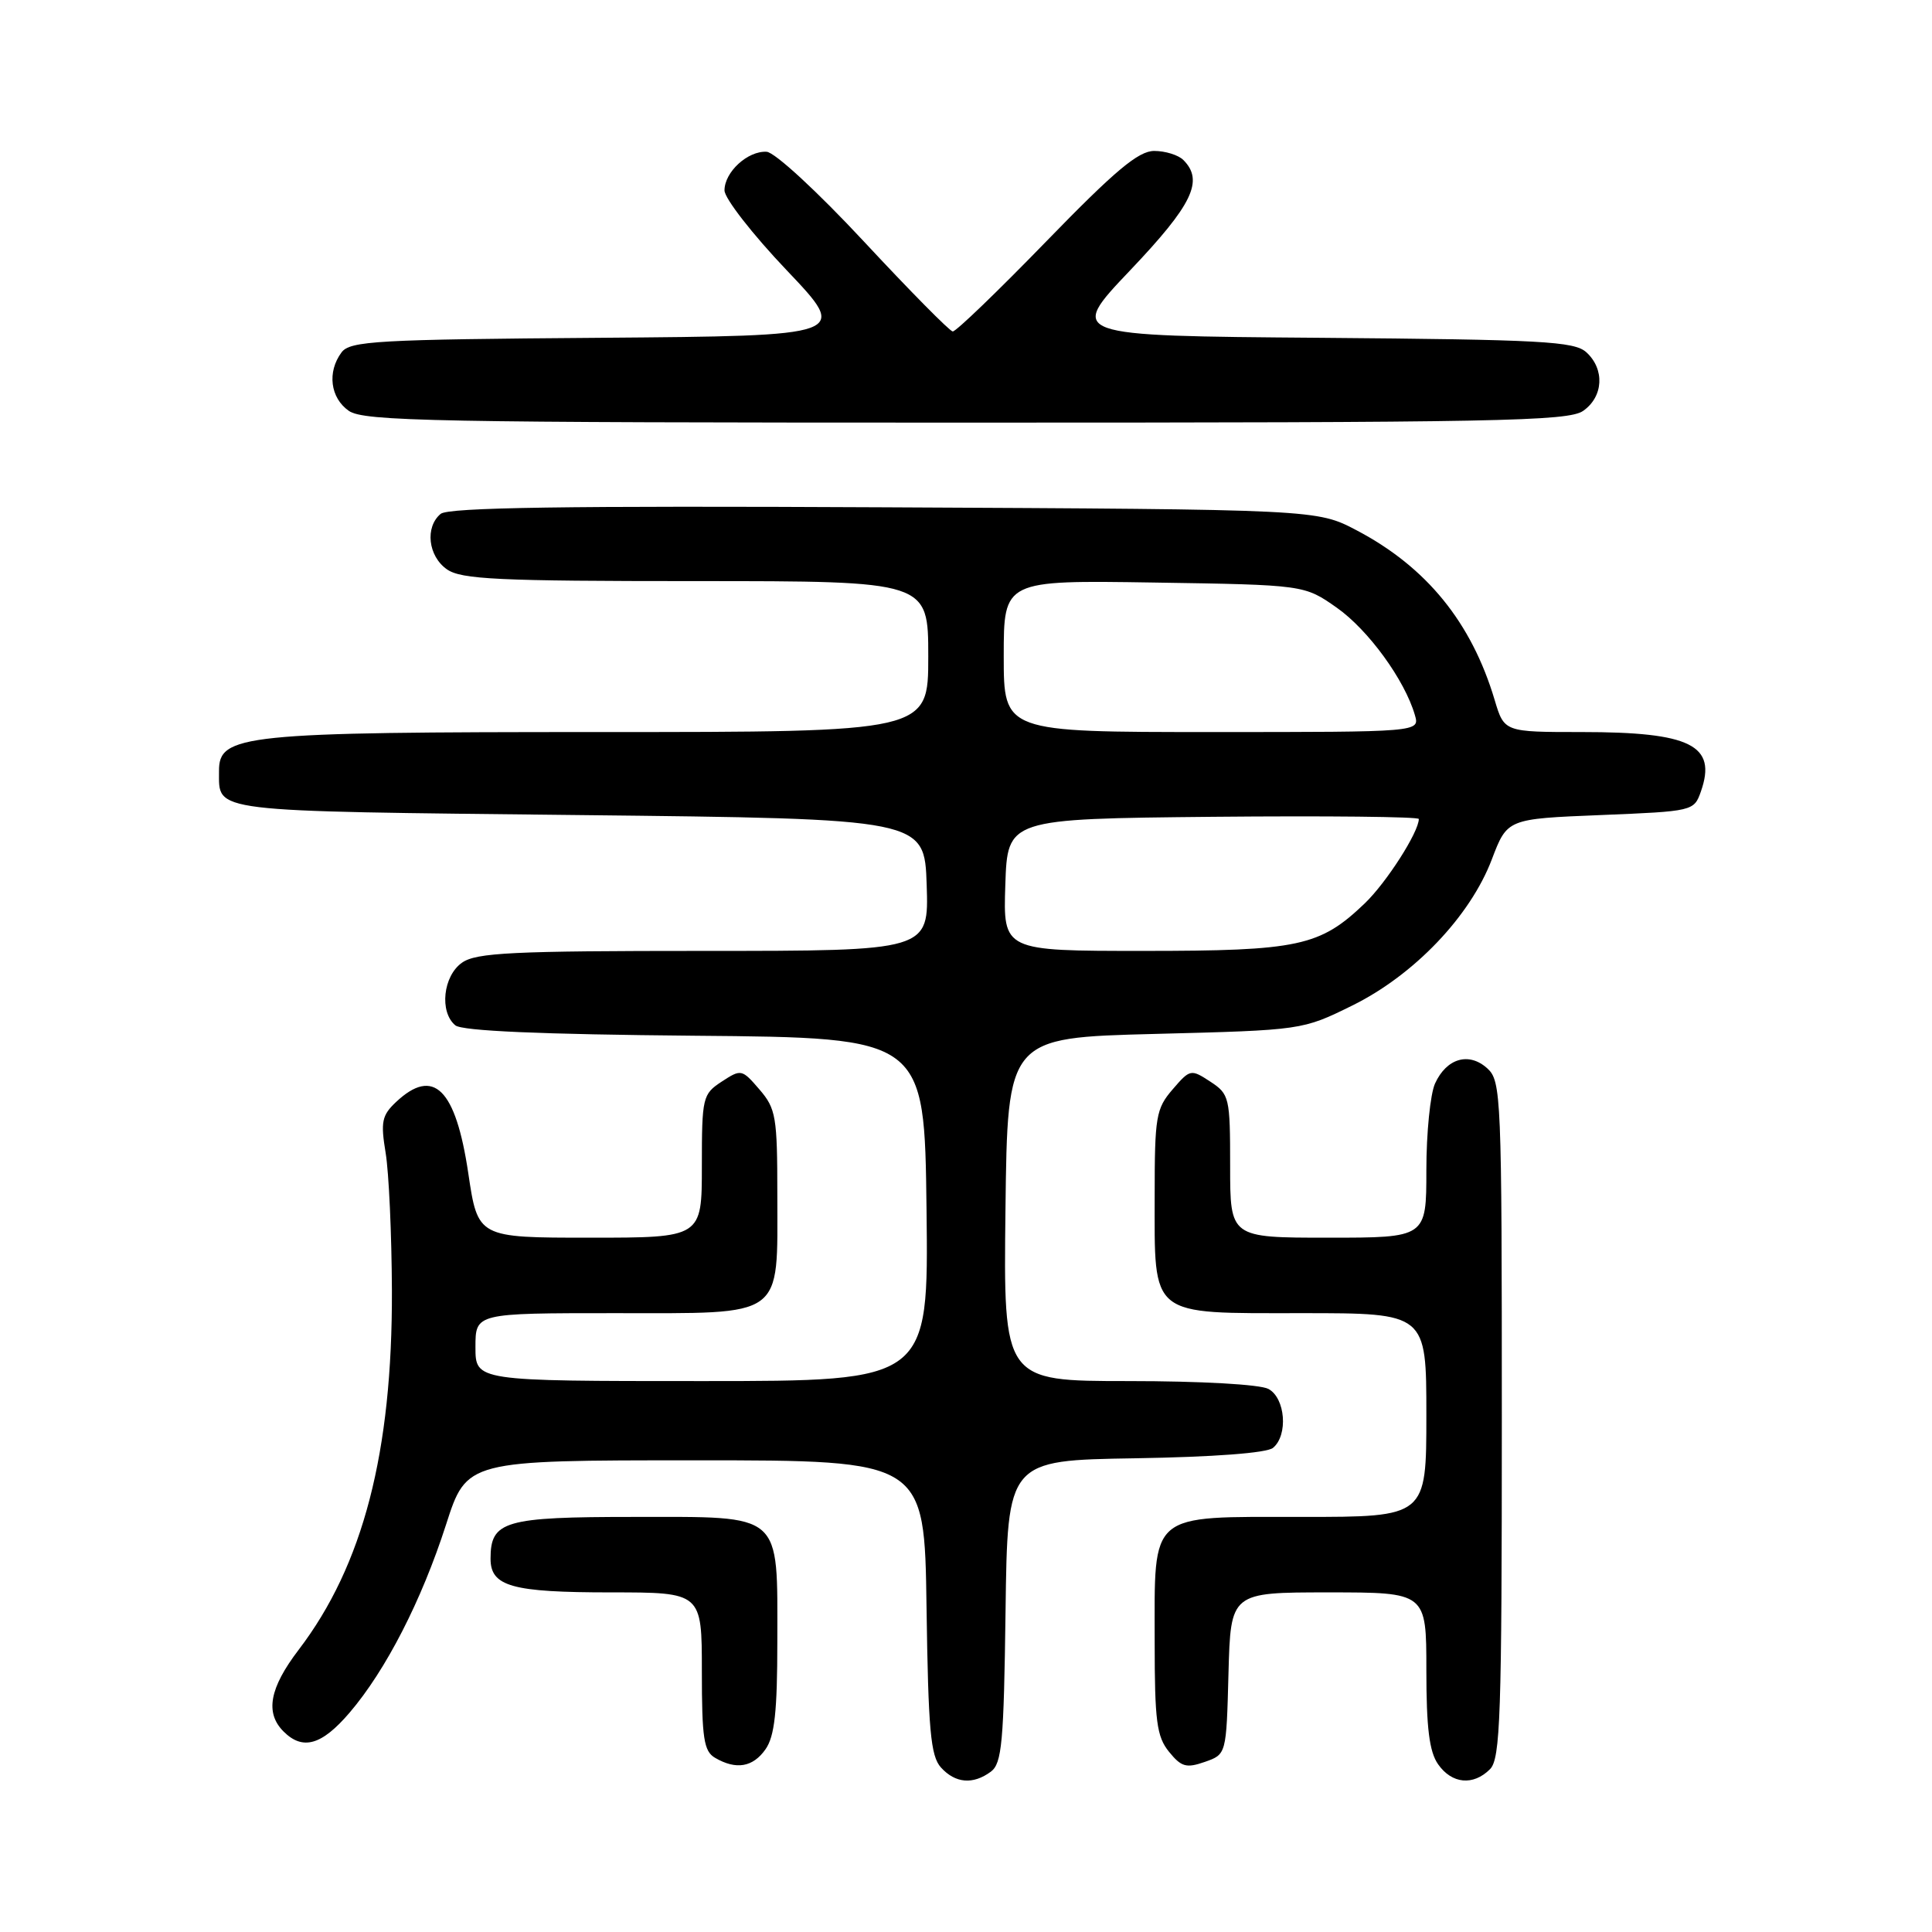 <?xml version="1.0" encoding="UTF-8" standalone="no"?>
<!DOCTYPE svg PUBLIC "-//W3C//DTD SVG 1.1//EN" "http://www.w3.org/Graphics/SVG/1.1/DTD/svg11.dtd" >
<svg xmlns="http://www.w3.org/2000/svg" xmlns:xlink="http://www.w3.org/1999/xlink" version="1.1" viewBox="0 0 256 256">
 <g >
 <path fill="currentColor"
d=" M 131.30 234.75 C 132.76 233.66 133.01 230.87 133.24 213.50 C 133.50 193.50 133.50 193.50 150.43 193.23 C 160.84 193.06 167.86 192.53 168.68 191.85 C 170.71 190.17 170.32 185.24 168.07 184.04 C 166.96 183.44 159.07 183.00 149.55 183.00 C 132.96 183.00 132.96 183.00 133.23 160.25 C 133.50 137.50 133.50 137.50 153.03 137.00 C 172.56 136.50 172.56 136.50 179.20 133.23 C 187.38 129.19 194.82 121.40 197.68 113.86 C 199.72 108.50 199.72 108.50 212.09 108.00 C 224.36 107.50 224.46 107.48 225.38 104.87 C 227.53 98.74 224.03 97.00 209.59 97.00 C 199.32 97.00 199.32 97.00 198.05 92.75 C 194.98 82.47 189.03 75.15 179.78 70.28 C 174.50 67.50 174.50 67.50 117.14 67.22 C 74.90 67.01 59.41 67.24 58.39 68.09 C 56.29 69.84 56.72 73.69 59.22 75.44 C 61.12 76.77 65.98 77.00 92.22 77.00 C 123.00 77.00 123.00 77.00 123.00 87.00 C 123.00 97.00 123.00 97.00 79.47 97.00 C 32.04 97.00 28.98 97.32 29.02 102.20 C 29.05 107.68 27.26 107.46 76.71 108.00 C 122.50 108.50 122.50 108.50 122.79 117.25 C 123.08 126.00 123.08 126.00 93.26 126.00 C 67.89 126.00 63.11 126.23 61.22 127.56 C 58.71 129.32 58.20 134.09 60.33 135.86 C 61.23 136.61 71.68 137.06 92.08 137.24 C 122.50 137.50 122.50 137.50 122.77 160.25 C 123.04 183.00 123.04 183.00 93.02 183.00 C 63.00 183.00 63.00 183.00 63.00 178.50 C 63.00 174.00 63.00 174.00 81.44 174.00 C 104.16 174.00 103.00 174.84 103.00 158.33 C 103.00 147.97 102.82 146.90 100.63 144.36 C 98.31 141.66 98.20 141.64 95.63 143.32 C 93.10 144.98 93.00 145.39 93.00 154.52 C 93.00 164.00 93.00 164.00 78.16 164.00 C 63.32 164.00 63.32 164.00 62.05 155.46 C 60.38 144.24 57.45 141.35 52.48 146.02 C 50.60 147.79 50.42 148.65 51.10 152.77 C 51.53 155.37 51.90 163.57 51.93 171.00 C 52.00 192.44 48.11 207.42 39.57 218.61 C 35.71 223.67 35.10 226.96 37.57 229.43 C 40.11 231.97 42.62 231.26 46.31 226.95 C 51.12 221.33 55.86 212.09 59.10 202.03 C 61.84 193.50 61.84 193.50 92.17 193.50 C 122.50 193.50 122.50 193.50 122.77 212.95 C 123.00 229.27 123.31 232.68 124.68 234.20 C 126.59 236.31 128.94 236.50 131.30 234.75 Z  M 197.43 234.43 C 198.81 233.05 199.00 227.45 199.00 188.08 C 199.00 145.13 198.92 143.24 197.07 141.56 C 194.64 139.36 191.68 140.22 190.15 143.57 C 189.52 144.96 189.00 150.12 189.00 155.05 C 189.00 164.00 189.00 164.00 176.00 164.00 C 163.00 164.00 163.00 164.00 163.00 154.52 C 163.00 145.39 162.90 144.98 160.37 143.32 C 157.80 141.64 157.69 141.66 155.37 144.36 C 153.18 146.90 153.00 147.97 153.00 158.33 C 153.00 174.68 152.15 174.00 172.56 174.00 C 189.00 174.00 189.00 174.00 189.00 187.50 C 189.00 201.00 189.00 201.00 172.56 201.00 C 152.03 201.00 153.00 200.18 153.00 217.61 C 153.00 228.06 153.27 230.11 154.90 232.12 C 156.53 234.13 157.19 234.32 159.65 233.46 C 162.50 232.46 162.50 232.46 162.78 221.73 C 163.07 211.00 163.07 211.00 176.03 211.00 C 189.00 211.00 189.00 211.00 189.00 221.28 C 189.00 228.96 189.39 232.12 190.56 233.78 C 192.38 236.38 195.21 236.65 197.43 234.43 Z  M 101.44 231.78 C 102.64 230.06 103.00 226.79 103.00 217.50 C 103.00 200.25 103.87 201.00 84.01 201.00 C 66.81 201.00 65.00 201.53 65.00 206.54 C 65.00 210.21 67.82 211.00 80.93 211.00 C 93.00 211.00 93.00 211.00 93.00 221.45 C 93.00 230.35 93.26 232.05 94.75 232.92 C 97.54 234.55 99.77 234.17 101.44 231.78 Z  M 209.78 54.44 C 212.47 52.56 212.66 48.91 210.19 46.67 C 208.59 45.23 204.29 45.00 174.94 44.76 C 141.50 44.50 141.50 44.50 149.75 35.82 C 158.02 27.12 159.55 23.95 156.80 21.20 C 156.14 20.54 154.40 20.00 152.94 20.00 C 150.85 20.00 147.76 22.59 138.62 32.00 C 132.21 38.60 126.64 43.97 126.24 43.92 C 125.83 43.88 120.55 38.53 114.50 32.03 C 108.29 25.36 102.66 20.17 101.58 20.11 C 99.08 19.97 96.00 22.79 96.00 25.23 C 96.00 26.28 99.71 31.05 104.25 35.82 C 112.50 44.50 112.50 44.50 79.50 44.76 C 49.90 44.98 46.37 45.18 45.25 46.70 C 43.33 49.29 43.76 52.72 46.22 54.44 C 48.19 55.82 57.61 56.00 128.00 56.00 C 198.39 56.00 207.81 55.82 209.78 54.44 Z  M 133.21 117.25 C 133.50 108.50 133.50 108.50 160.75 108.23 C 175.74 108.09 188.00 108.22 188.00 108.52 C 188.00 110.25 183.71 116.95 180.84 119.70 C 174.89 125.40 172.08 126.00 151.49 126.00 C 132.92 126.00 132.92 126.00 133.21 117.25 Z  M 133.00 86.94 C 133.00 76.88 133.00 76.88 152.92 77.19 C 172.83 77.50 172.83 77.50 177.14 80.53 C 181.30 83.46 186.13 90.09 187.48 94.75 C 188.13 97.00 188.13 97.00 160.57 97.00 C 133.00 97.00 133.00 97.00 133.00 86.94 Z "/>
</g>
</svg>